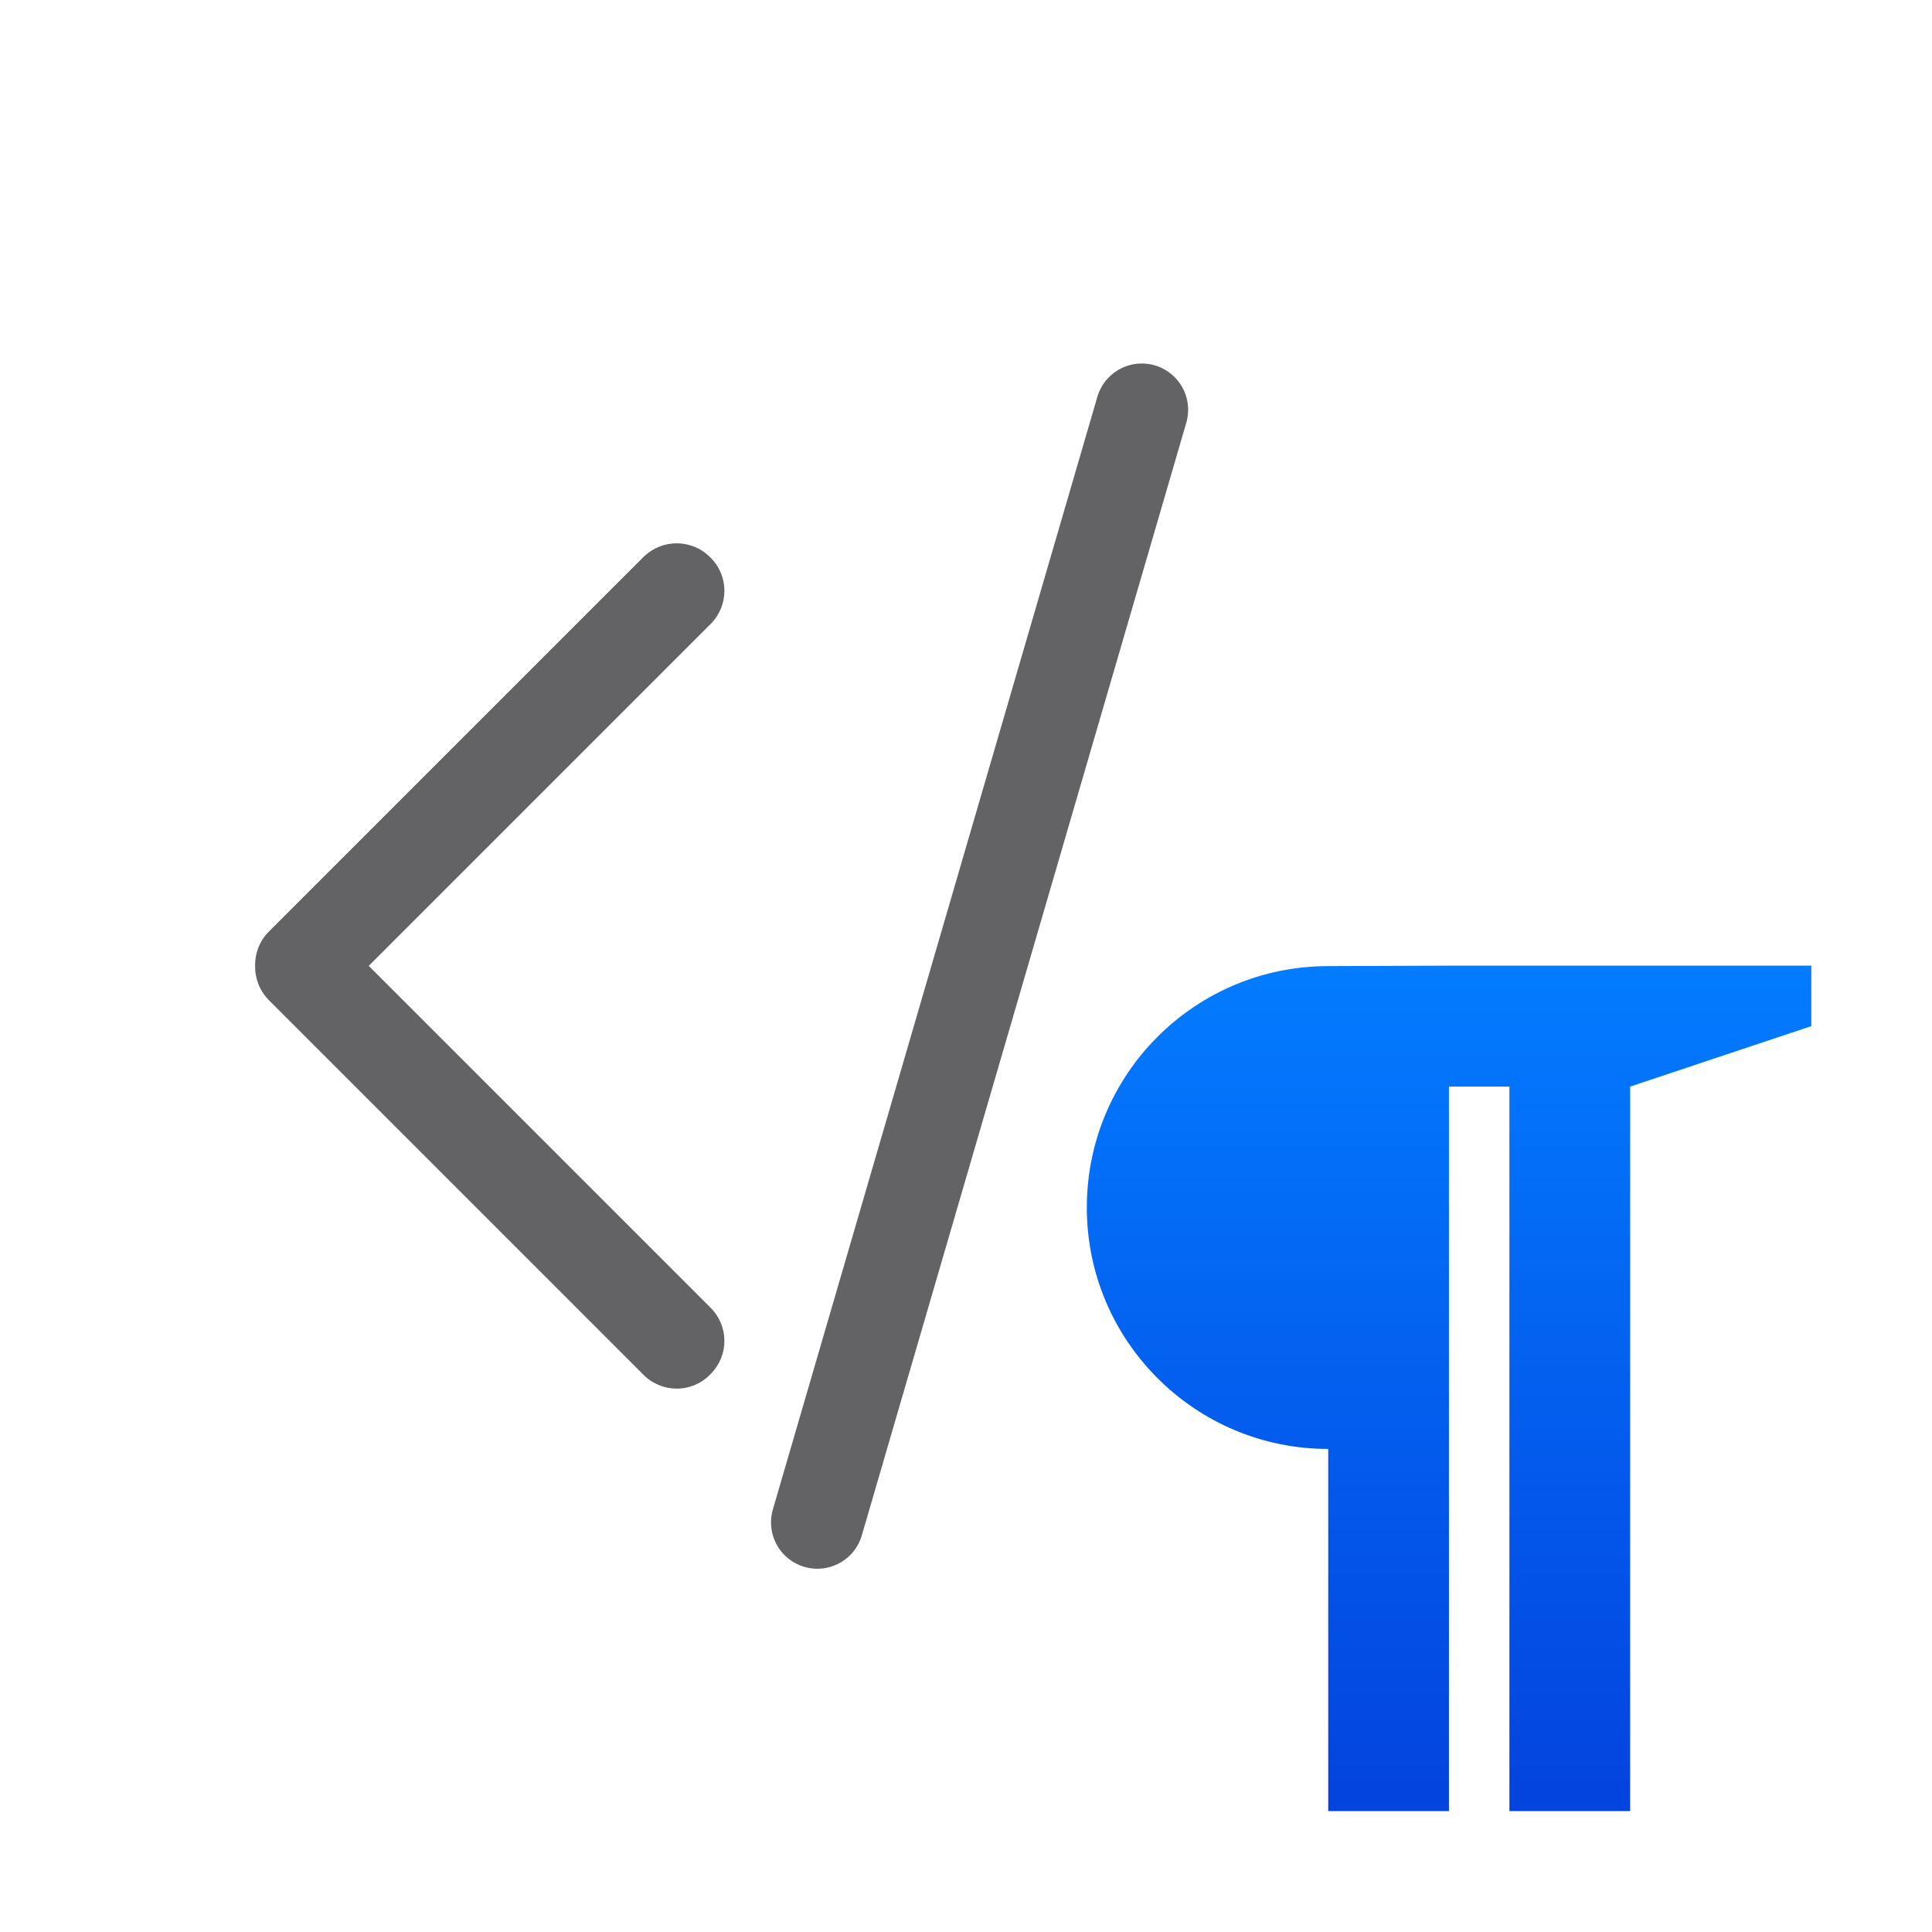 <svg height="32" viewBox="0 0 8.467 8.467" width="32" xmlns="http://www.w3.org/2000/svg" xmlns:xlink="http://www.w3.org/1999/xlink"><linearGradient id="a" gradientTransform="matrix(0 .265 -.265 0 -4.859 292.989)" gradientUnits="userSpaceOnUse" x1="13.161" x2="-.839" y1="-42.365" y2="-42.365"><stop offset="0" stop-color="#0040dd"/><stop offset="1" stop-color="#007aff"/></linearGradient><g transform="translate(0 -288.533)"><path d="m3.582 295.205 1.422-4.876" fill="none" stroke="#636366" stroke-linecap="round" stroke-linejoin="round" stroke-width=".406"/><path d="m5.821 292.767c-.585 0-1.058.474-1.058 1.058s.474 1.058 1.058 1.058v1.587h.529v-3.175h.265v3.175h.529v-3.175l.794-.265v-.265h-1.587z" fill="url(#a)" opacity=".99" stroke-width=".265"/><path d="m2.966 290.914c-.053 0-.105.02-.146.06l-1.642 1.642c-.041.041-.061.096-.06.15-.001.054.019.108.06.15l1.642 1.642c.081.081.211.081.291 0l.003-.003c.081-.081.081-.21 0-.291l-1.498-1.498 1.498-1.498c.081-.081.081-.211 0-.291l-.003-.003c-.04-.04-.093-.06-.146-.06z" fill="#636366" stroke-width=".206"/></g></svg>